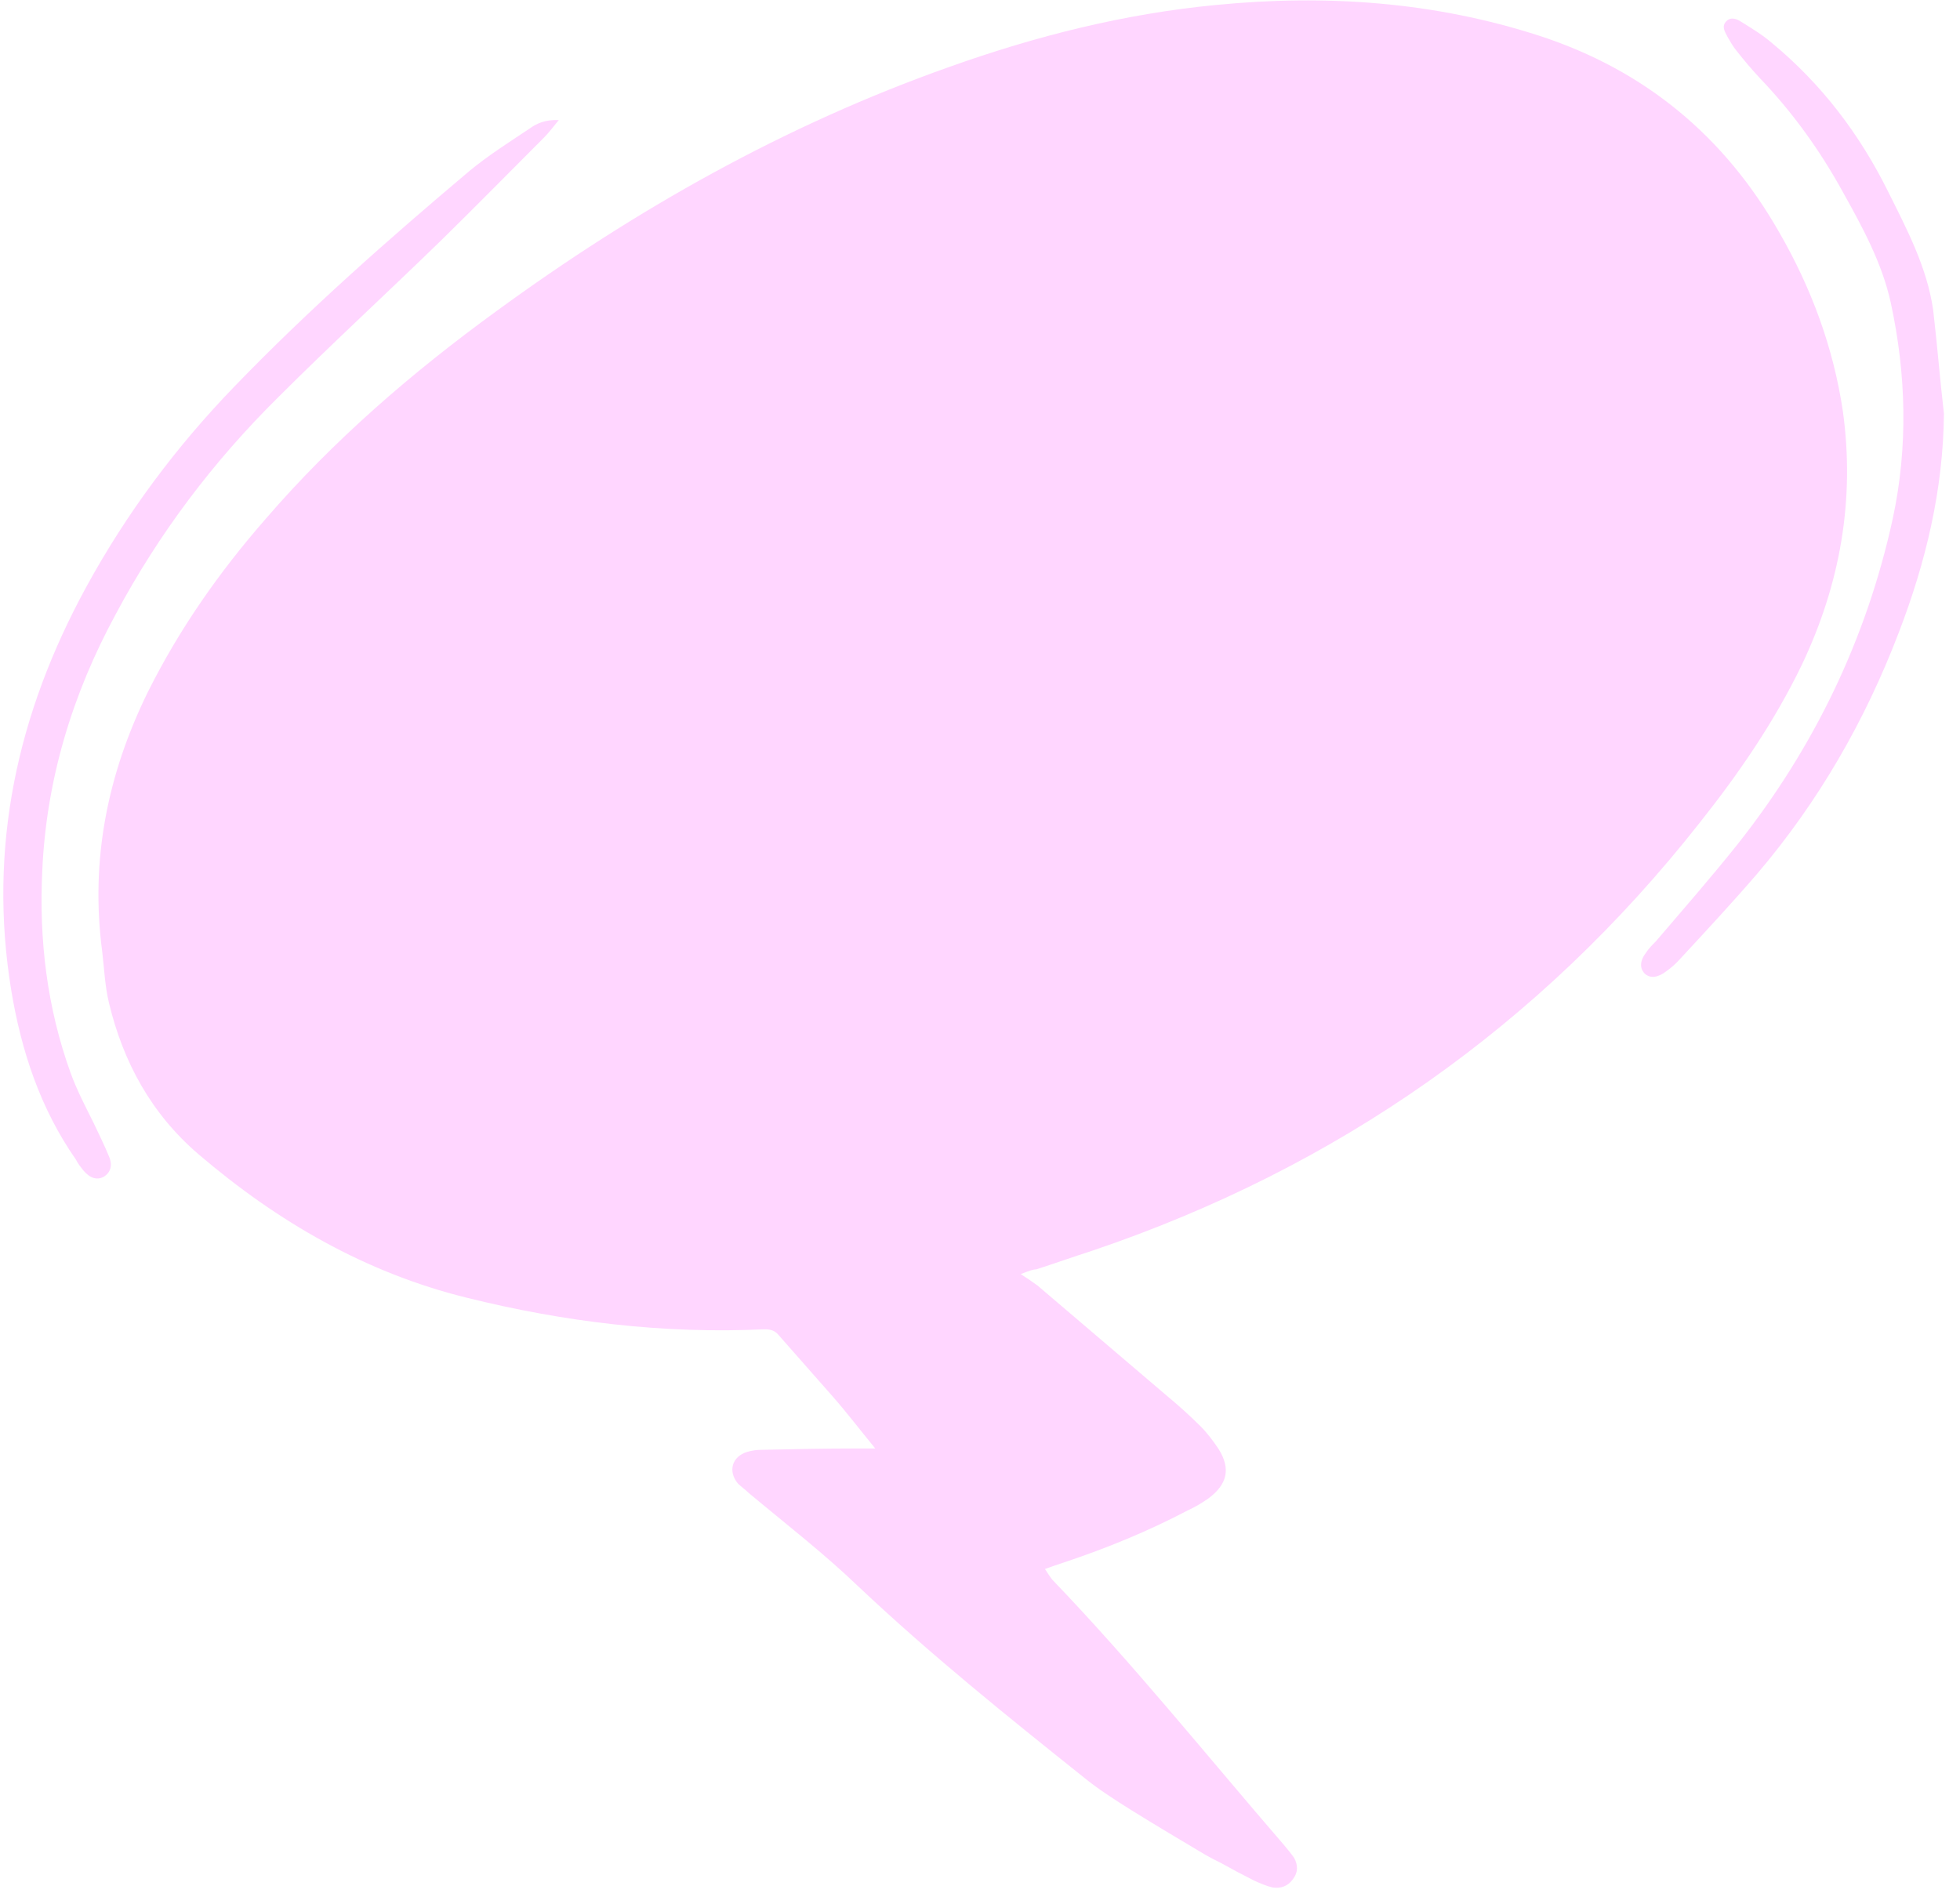 <svg width="141" height="137" viewBox="0 0 141 137" fill="none" xmlns="http://www.w3.org/2000/svg">
<g clip-path="url(#clip0_107_380)">
<path d="M73.429 91.673C73.962 92.012 74.301 92.254 74.64 92.497C77.692 95.113 80.792 97.728 83.844 100.344C84.716 101.071 85.54 101.798 86.363 102.621C86.847 103.106 87.284 103.687 87.671 104.268C88.543 105.673 88.301 106.787 86.944 107.805C86.46 108.144 85.975 108.434 85.443 108.677C82.585 110.178 79.629 111.389 76.578 112.407C76.142 112.552 75.706 112.697 75.173 112.891C75.367 113.182 75.512 113.424 75.706 113.666C81.567 119.77 86.847 126.358 92.37 132.753C92.612 133.043 92.854 133.334 93.097 133.673C93.387 134.206 93.387 134.739 93 135.223C92.661 135.708 92.128 135.902 91.546 135.805C91.111 135.708 90.674 135.514 90.239 135.32C89.463 134.933 88.64 134.497 87.865 134.061C87.477 133.867 87.09 133.673 86.751 133.479C84.958 132.414 83.166 131.348 81.373 130.234C80.211 129.507 79 128.732 77.934 127.86C72.412 123.452 66.938 119.043 61.803 114.199C59.283 111.777 56.522 109.645 53.858 107.417C53.616 107.175 53.325 106.981 53.083 106.739C52.356 105.867 52.647 104.801 53.761 104.462C54.1 104.365 54.439 104.317 54.778 104.317C57.055 104.268 59.332 104.22 61.609 104.22C61.996 104.22 62.335 104.22 62.965 104.22C61.851 102.863 60.931 101.652 59.913 100.49C58.605 98.988 57.297 97.535 55.989 96.033C55.699 95.694 55.36 95.645 54.972 95.645C47.706 95.985 40.584 95.113 33.56 93.369C26.294 91.576 19.948 87.895 14.28 83.05C10.889 80.144 8.854 76.414 7.837 72.151C7.546 70.94 7.498 69.68 7.353 68.469C6.481 61.881 7.74 55.68 10.647 49.77C12.924 45.217 15.782 41.147 19.124 37.32C24.017 31.653 29.636 26.808 35.692 22.4C45.768 15.037 56.522 8.981 68.294 4.815C74.543 2.587 80.889 0.988 87.477 0.358C95.373 -0.417 103.173 0.116 110.778 2.587C118.335 5.057 124.052 9.805 127.976 16.684C130.301 20.704 131.899 25.016 132.578 29.618C133.45 35.964 132.384 42.019 129.623 47.833C127.636 51.95 125.069 55.68 122.259 59.216C110.778 73.798 96.197 84.019 78.612 89.978C77.256 90.414 75.899 90.898 74.543 91.334C74.301 91.334 74.059 91.431 73.429 91.673Z" fill="#FFD6FF"/>
<path d="M40.197 8.642C39.761 9.175 39.47 9.563 39.131 9.902C36.709 12.324 34.287 14.794 31.816 17.217C27.892 21.044 23.872 24.725 19.996 28.601C15.346 33.203 11.422 38.386 8.322 44.199C5.221 49.915 3.332 56.068 3.041 62.656C2.799 67.597 3.38 72.49 5.076 77.189C5.512 78.4 6.142 79.611 6.723 80.773C7.11 81.597 7.498 82.372 7.837 83.196C8.128 83.874 7.934 84.358 7.498 84.649C7.014 84.94 6.481 84.794 5.996 84.213C5.803 83.971 5.609 83.729 5.463 83.438C2.896 79.756 1.54 75.639 0.813 71.279C-0.883 60.96 1.249 51.32 6.19 42.262C9.097 36.933 12.681 32.137 16.848 27.826C22.176 22.303 27.941 17.217 33.803 12.275C35.159 11.161 36.612 10.241 38.066 9.272C38.598 8.884 39.228 8.594 40.197 8.642Z" fill="#FFD6FF"/>
<path d="M139.844 29.763C139.796 35.237 138.536 40.469 136.598 45.507C134.176 51.853 130.834 57.666 126.425 62.85C124.633 64.933 122.744 66.967 120.903 68.954C120.612 69.293 120.225 69.632 119.886 69.874C119.256 70.358 118.723 70.407 118.335 70.068C117.948 69.68 117.948 69.147 118.432 68.517C118.626 68.227 118.868 67.985 119.111 67.742C121.097 65.417 123.131 63.092 125.021 60.718C130.495 53.791 134.273 45.992 136.162 37.321C137.277 32.137 137.131 26.905 136.017 21.77C135.387 18.912 133.983 16.345 132.578 13.826C130.931 10.822 128.944 8.061 126.571 5.59C125.989 4.961 125.457 4.331 124.924 3.653C124.681 3.362 124.488 3.023 124.294 2.684C124.1 2.296 123.81 1.909 124.197 1.521C124.536 1.182 124.972 1.376 125.263 1.57C126.038 2.054 126.765 2.49 127.443 3.071C131.028 6.026 133.789 9.66 135.823 13.777C137.18 16.49 138.633 19.251 139.069 22.303C139.36 24.774 139.553 27.244 139.844 29.763Z" fill="#FFD6FF"/>
</g>
<defs>
<clipPath id="clip0_107_380">
<rect width="140" height="136.125" fill="white" transform="translate(0.238 0.029)"/>
</clipPath>
</defs>
</svg>
